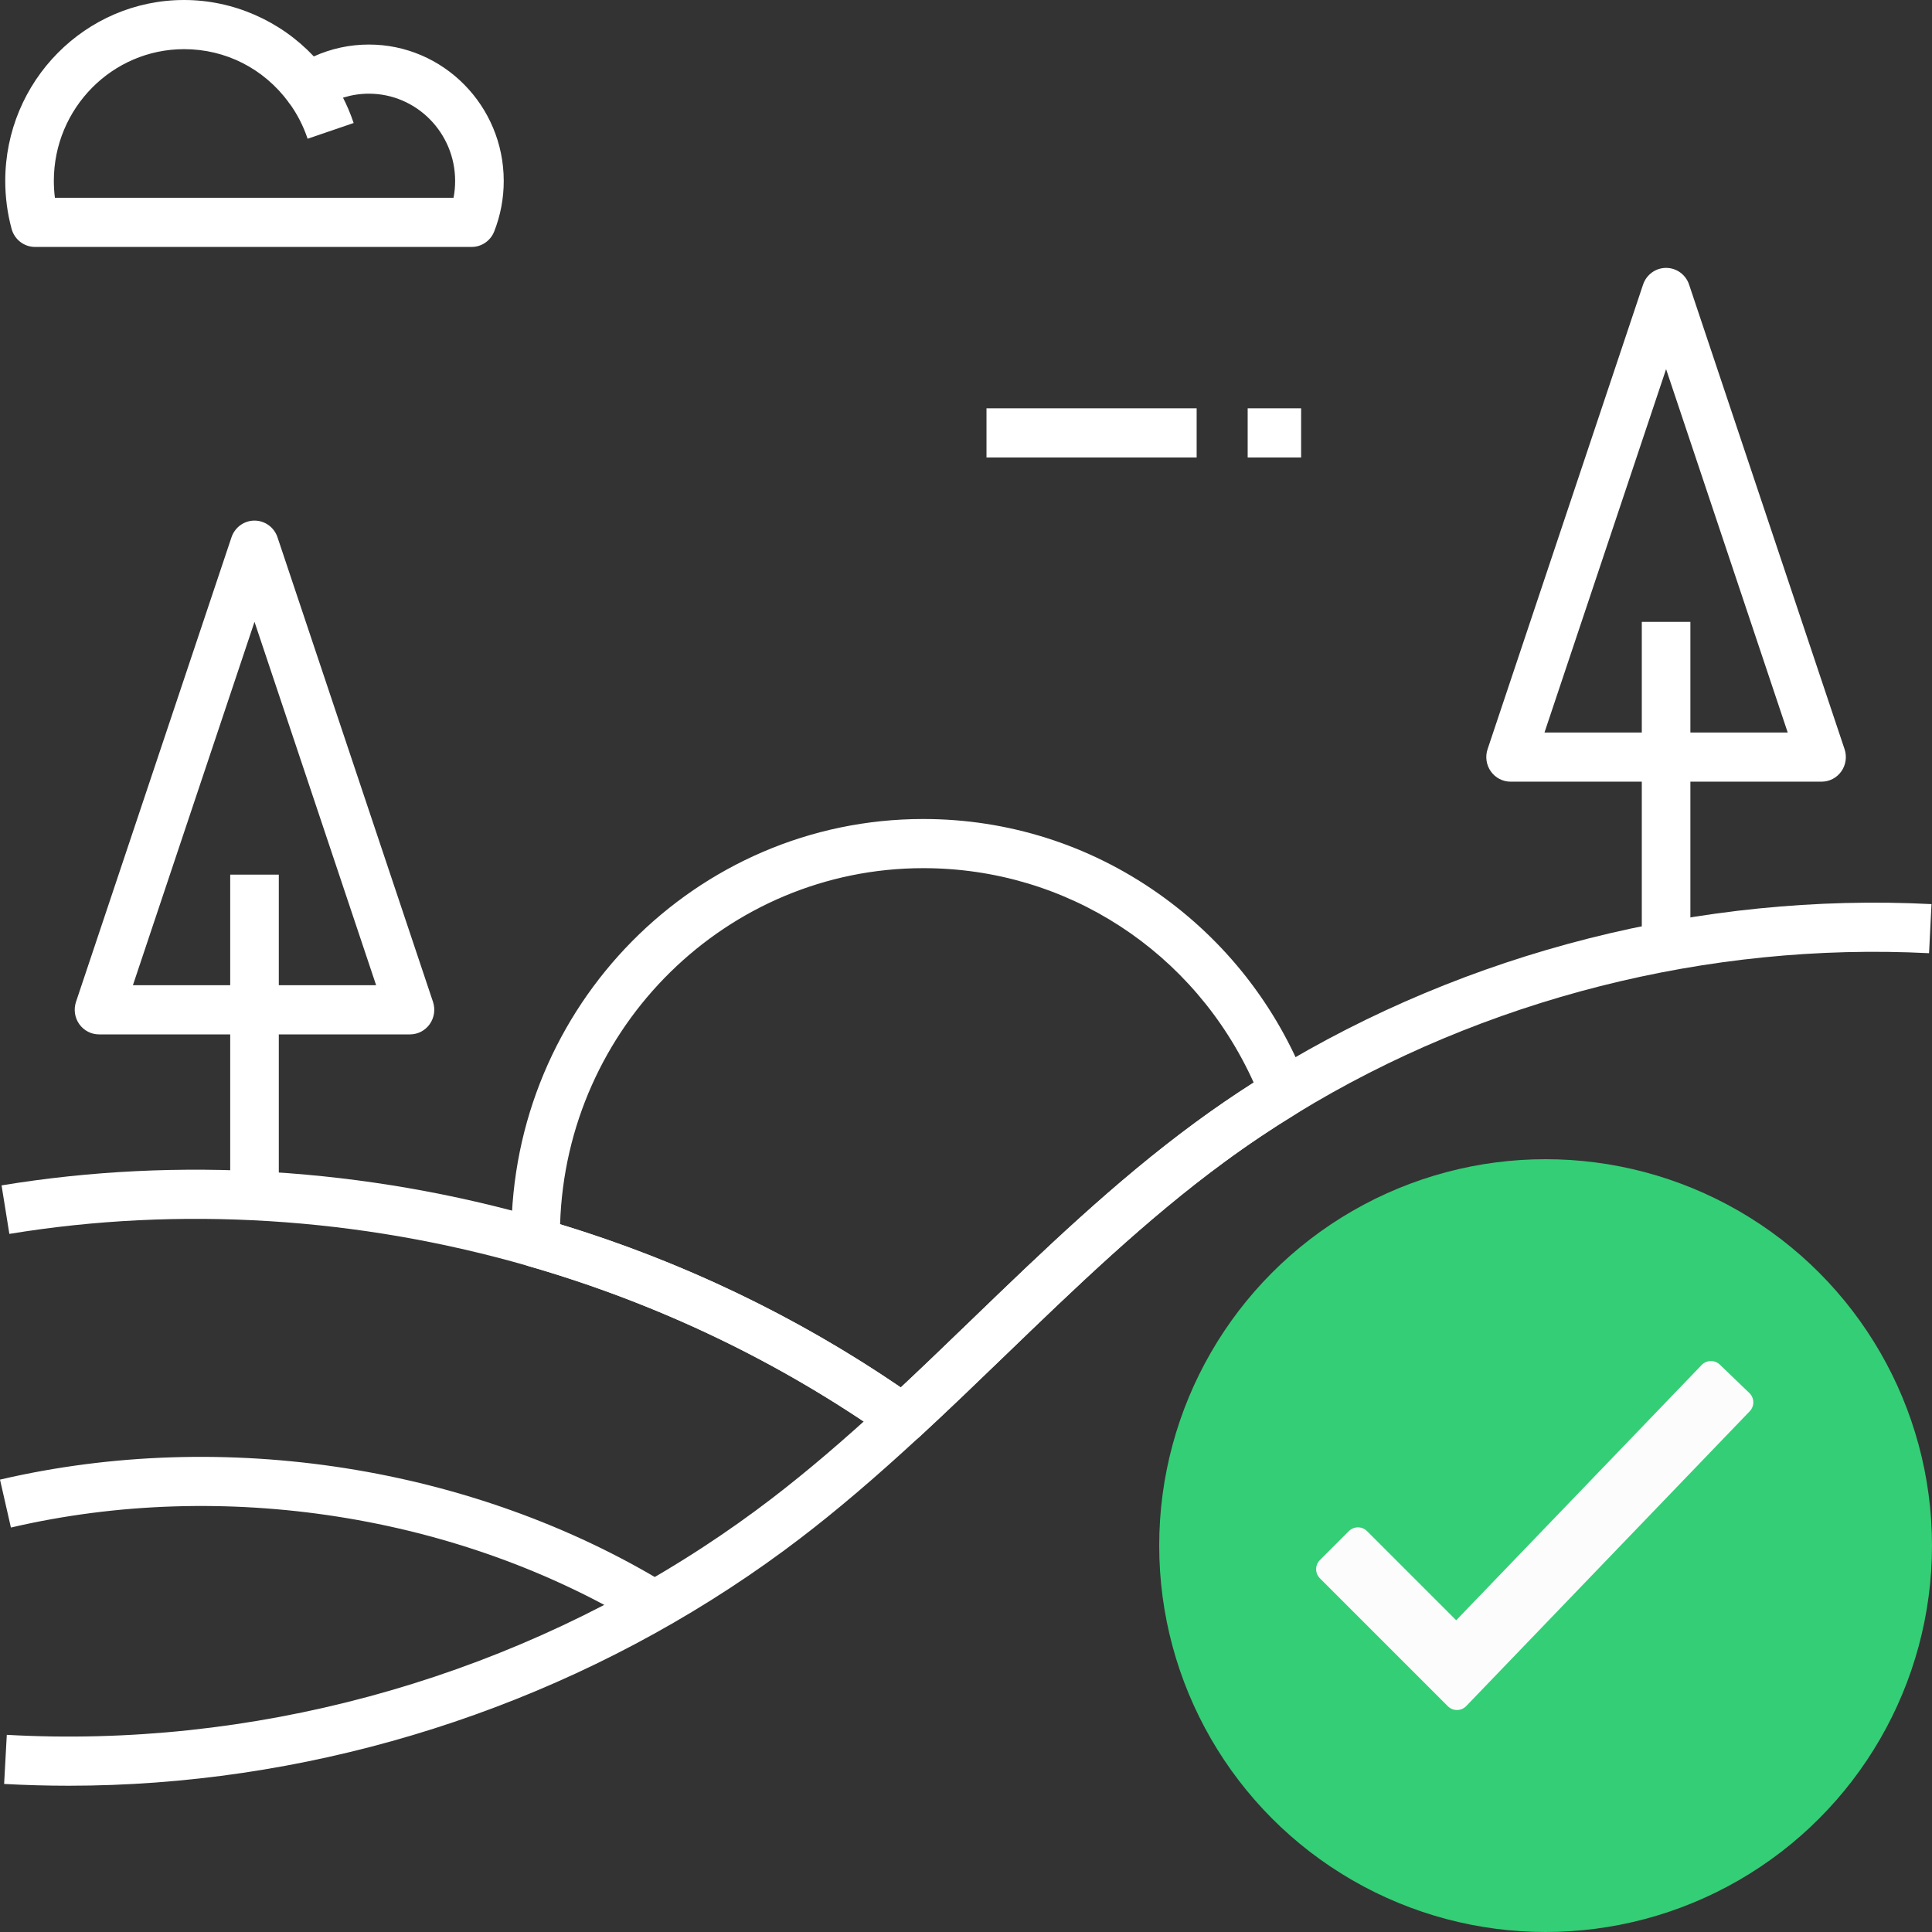 <svg width="120" height="120" viewBox="0 0 120 120" fill="none" xmlns="http://www.w3.org/2000/svg">
<rect x="0" y="0" width="120" height="120" fill="#333333" stroke="none"/>
<path d="M4.271 110.915C2.931 110.915 1.593 110.878 0.256 110.804L0.422 107.754C15.521 108.597 30.886 104.452 43.684 96.085C45.134 95.138 46.555 94.132 47.909 93.096C50.115 91.407 52.391 89.468 55.069 86.996C56.861 85.342 58.653 83.613 60.385 81.941C64.748 77.733 69.26 73.382 74.257 69.714C75.775 68.6 77.365 67.532 78.98 66.545C91.112 59.117 105.668 55.426 119.969 56.156L119.817 59.205C106.111 58.506 92.165 62.04 80.542 69.157C78.998 70.102 77.48 71.12 76.029 72.187C71.195 75.733 66.759 80.013 62.467 84.153C60.721 85.835 58.916 87.577 57.102 89.252C54.352 91.79 52.009 93.786 49.727 95.532C48.315 96.613 46.831 97.663 45.319 98.65C33.124 106.624 18.688 110.915 4.27 110.915L4.271 110.915Z" fill="white"/>
<path d="M55.223 89.375C48.435 84.585 40.911 80.976 32.858 78.649C22.31 75.596 11.15 74.904 0.581 76.64L0.097 73.626C11.102 71.816 22.718 72.538 33.687 75.713C42.062 78.133 49.888 81.886 56.95 86.87L55.223 89.375Z" fill="white"/>
<path d="M39.876 101.023C28.521 94.099 13.867 91.802 0.678 94.879L0 91.902C13.935 88.651 29.424 91.085 41.433 98.407L39.876 101.023Z" fill="white"/>
<path d="M56.085 89.649C55.784 89.649 55.482 89.558 55.221 89.374C48.434 84.584 40.909 80.975 32.857 78.648C32.215 78.461 31.77 77.872 31.763 77.196V77.178C31.762 77.039 31.76 76.898 31.76 76.758C31.76 62.483 43.237 50.87 57.346 50.87C62.587 50.87 67.626 52.462 71.917 55.477C76.108 58.42 79.307 62.505 81.167 67.291C81.435 67.983 81.173 68.771 80.544 69.155C79 70.1 77.481 71.118 76.032 72.185C71.198 75.731 66.761 80.011 62.469 84.151C60.723 85.835 58.919 87.575 57.105 89.251C56.817 89.514 56.452 89.649 56.085 89.649L56.085 89.649ZM34.789 76.04C42.357 78.346 49.464 81.751 55.949 86.175C57.446 84.775 58.937 83.336 60.386 81.938C64.748 77.731 69.26 73.379 74.257 69.711C75.426 68.853 76.635 68.024 77.867 67.238C74.196 59.108 66.271 53.923 57.347 53.923C45.139 53.924 35.164 63.781 34.789 76.04L34.789 76.04Z" fill="white"/>
<path d="M25.466 64.248H6.15C5.664 64.248 5.207 64.011 4.924 63.611C4.64 63.211 4.565 62.698 4.72 62.23L14.378 33.372C14.586 32.753 15.162 32.335 15.807 32.335C16.453 32.335 17.029 32.752 17.236 33.372L26.895 62.23C27.05 62.696 26.974 63.211 26.691 63.611C26.409 64.011 25.953 64.248 25.466 64.248ZM8.255 61.194H23.362L15.808 38.624L8.255 61.194Z" fill="white"/>
<path d="M14.299 54.325H17.317V75.358H14.299V54.325Z" fill="white"/>
<path d="M113.142 48.551H93.826C93.34 48.551 92.883 48.315 92.599 47.914C92.316 47.514 92.24 47.002 92.396 46.534L102.054 17.676C102.262 17.057 102.837 16.639 103.483 16.639C104.129 16.639 104.705 17.055 104.912 17.676L114.57 46.534C114.725 46.999 114.65 47.514 114.367 47.914C114.085 48.312 113.629 48.551 113.142 48.551ZM95.931 45.497H111.038L103.484 22.927L95.931 45.497Z" fill="white"/>
<path d="M101.975 38.626H104.993V59.659H101.975V38.626Z" fill="white"/>
<path d="M19.106 8.617C18.834 7.803 18.439 7.041 17.929 6.348L20.35 4.524C21.05 5.474 21.594 6.523 21.965 7.64L19.106 8.617Z" fill="white"/>
<path d="M29.294 15.338H2.176C1.496 15.338 0.901 14.879 0.72 14.215C0.459 13.25 0.326 12.249 0.326 11.239C0.326 5.041 5.309 0 11.434 0C14.481 0 17.409 1.29 19.492 3.504C20.563 3.019 21.725 2.767 22.913 2.767C27.531 2.767 31.288 6.568 31.288 11.24C31.288 12.324 31.088 13.381 30.695 14.379C30.466 14.958 29.911 15.338 29.294 15.338ZM3.41 12.284H28.17C28.237 11.942 28.269 11.593 28.269 11.239C28.269 8.25 25.867 5.819 22.913 5.819C21.86 5.819 20.842 6.128 19.966 6.713C19.299 7.159 18.404 6.999 17.926 6.35C16.38 4.254 14.014 3.053 11.434 3.053C6.973 3.053 3.344 6.725 3.344 11.238C3.345 11.59 3.367 11.939 3.41 12.284Z" fill="white"/>
<path d="M61.273 25.361H74.326V28.415H61.273V25.361Z" fill="white"/>
<path d="M77.495 25.361H80.815V28.415H77.495V25.361Z" fill="white"/>
<circle cx="96" cy="96" r="24" fill="#34CE76"/>
<path fill-rule="evenodd" clip-rule="evenodd" d="M108.656 86.523C108.975 86.83 108.985 87.336 108.679 87.655L91.071 105.966C90.761 106.289 90.246 106.294 89.929 105.978L81.982 98.031C81.669 97.718 81.669 97.212 81.982 96.899L83.78 95.101C84.092 94.788 84.599 94.788 84.911 95.101L90.448 100.637L105.692 84.783C105.998 84.464 106.505 84.454 106.823 84.761L108.656 86.523Z" fill="#FCFCFC"/>
</svg>
